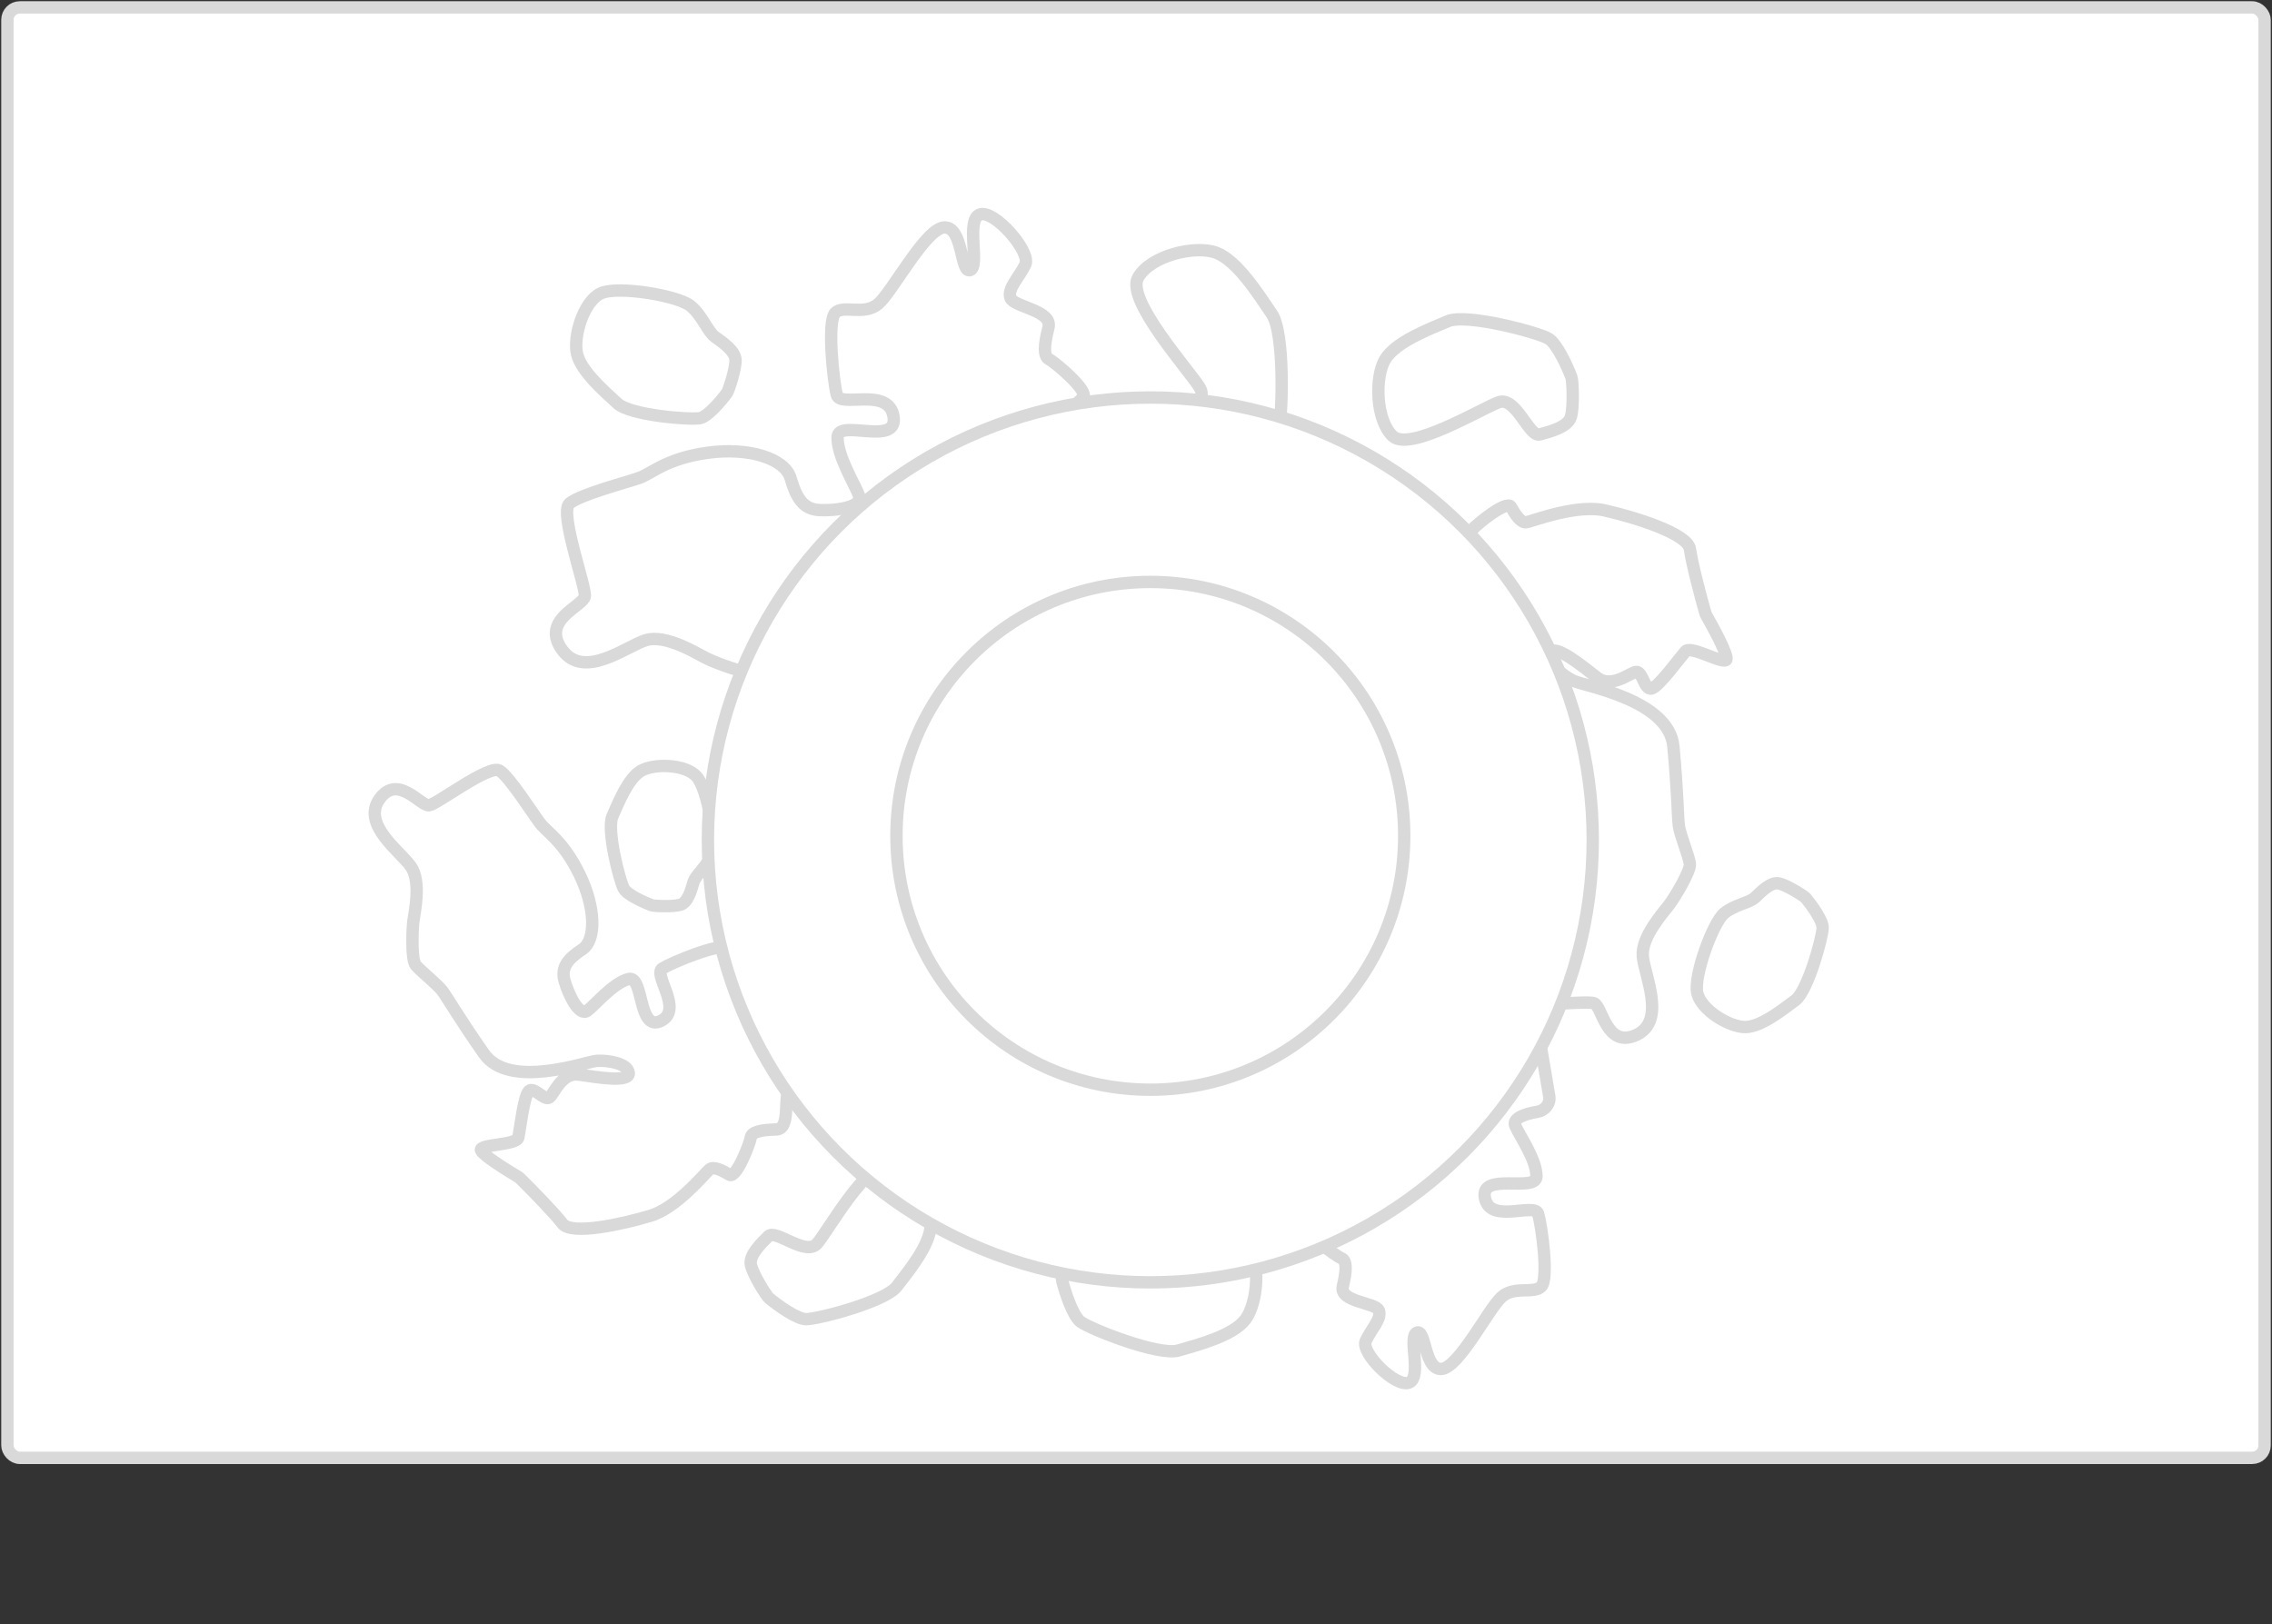 <svg width="919" height="657" viewBox="0 0 919 657" fill="none" xmlns="http://www.w3.org/2000/svg">
<rect x="0" y="0" width="919" height="657" fill="#333333" stroke="none"/>
<rect x="3" y="3" width="913" height="586.693" rx="5" fill="white" stroke="#D9D9D9" stroke-width="5" stroke-linejoin="round"/>
<path d="M227.518 494.958C231.247 499.797 252.326 494.98 262.399 491.968C273.446 489.128 285.335 474.294 287.049 472.973C288.762 471.653 292.309 473.529 295.055 475.185C297.802 476.84 303.352 462.505 303.657 460.175C303.962 457.844 307.744 457.026 313.927 456.871C320.11 456.716 316.659 443.241 319.295 441.209C321.932 439.178 326.988 442.196 331.854 443.057C336.719 443.918 346.365 427.265 343.022 422.926C339.679 418.587 326.122 427.986 323.792 424.962C321.462 421.938 336.952 418.593 334.816 412.277C332.68 405.96 307.878 400.765 302.314 397.089C296.751 393.414 298.153 385.419 294.505 383.41C290.856 381.402 271.928 389.283 267.933 391.732C263.939 394.182 276.644 408.489 267.286 412.976C257.929 417.463 260.482 394.331 254.217 396.015C247.952 397.7 240.904 406.275 237.608 408.814C234.313 411.353 230.019 402.509 228.389 396.85C226.759 391.191 229.812 387.791 235.52 384.021C241.228 380.25 240.94 367.062 234.397 353.664C227.854 340.266 221.328 336.704 218.491 333.023C215.654 329.341 206.233 314.389 202.079 311.724C197.924 309.058 176.965 325.209 173.579 325.722C170.194 326.236 160.924 312.844 153.53 323.151C146.137 333.458 161.895 344.365 166.19 350.485C170.485 356.604 167.673 369.039 167.215 372.535C166.758 376.031 166.367 388.066 168.09 390.301C169.812 392.536 176.794 398.052 178.82 400.682C180.846 403.311 185.465 411.486 195.748 426.193C206.03 440.9 237.053 429.358 241.472 429.096C245.892 428.833 254.021 430.113 254.334 434.063C254.646 438.013 241.318 435.711 234.223 434.682C227.127 433.654 224.205 442.402 222.227 443.926C220.25 445.449 215.955 439.33 213.916 441.319C211.878 443.309 210.342 456.856 209.682 460.089C209.022 463.321 193.686 462.776 194.546 465.256C195.21 467.17 204.408 472.971 209.406 475.922C209.761 476.131 210.087 476.38 210.38 476.669C214.867 481.09 223.913 490.279 227.518 494.958Z" fill="white" stroke="#D9D9D9" stroke-width="5" stroke-linejoin="round"/>
<path d="M252.341 359.47C253.731 361.952 260.405 364.964 263.569 366.16C264.489 366.521 272.342 366.869 275.287 365.946C278.232 365.022 279.59 360.006 280.508 356.876C281.426 353.746 285.882 350.716 287.844 345.637C289.807 340.558 286.264 318.929 281.673 313.988C277.082 309.047 264.451 308.754 259.243 311.825C254.035 314.896 250.152 324.685 247.73 330.185C245.308 335.685 250.603 356.368 252.341 359.47Z" fill="white" stroke="#D9D9D9" stroke-width="5" stroke-linejoin="round"/>
<path d="M326.061 533.601C322.304 533.59 314.51 527.924 311.082 525.093C310.071 524.276 304.579 515.596 303.732 511.676C302.886 507.757 307.779 503.056 310.785 500.043C313.792 497.029 326.003 508.383 330.575 502.958C335.148 497.532 350.724 469.602 359.387 471.691C368.05 473.781 376.576 487.912 376.418 495.75C376.261 503.588 367.513 514.159 362.753 520.37C357.994 526.581 330.758 533.616 326.061 533.601Z" fill="white" stroke="#D9D9D9" stroke-width="5" stroke-linejoin="round"/>
<path d="M683.563 222.121C682.662 215.729 660.777 209.151 649.946 206.661C638.312 203.504 619.642 210.93 617.378 211.249C615.114 211.568 612.834 207.991 611.174 205.036C609.515 202.081 596.93 212.358 595.433 214.34C593.936 216.323 590.034 215.101 584.271 212.015C578.508 208.929 574.645 223.115 571.161 223.606C567.678 224.096 564.607 218.683 560.585 215.352C556.563 212.021 539.005 222.289 539.812 228.022C540.62 233.754 557.984 232.194 558.547 236.189C559.11 240.185 543.129 235.173 541.794 242.093C540.46 249.013 560.541 266.734 563.735 273.016C566.929 279.299 561.467 285.914 563.771 289.664C566.076 293.414 587.584 296.054 592.534 295.888C597.484 295.722 593.277 275.941 604.219 276.703C615.161 277.465 600.738 297.389 607.375 299.112C614.012 300.834 624.966 296.634 629.32 296.02C633.674 295.407 633.003 305.777 631.547 311.828C630.09 317.88 625.51 319.411 618.296 319.895C611.082 320.38 604.463 332.651 603.481 348.379C602.5 364.108 606.638 370.788 607.323 375.652C608.008 380.516 608.861 399.175 611.287 403.794C613.714 408.412 641.406 404.511 644.786 405.807C648.165 407.102 649.693 424.249 661.868 418.636C674.044 413.023 665.256 394.774 664.503 386.907C663.751 379.041 672.827 369.082 675.072 366.108C677.318 363.134 683.959 352.278 683.543 349.325C683.127 346.372 679.59 337.658 679.101 334.183C678.611 330.709 678.634 320.785 676.862 301.901C675.09 283.018 640.555 277.43 636.357 275.364C632.158 273.298 625.356 267.879 627.13 264.086C628.905 260.293 639.952 269.366 645.936 274.015C651.919 278.664 659.172 272.15 661.785 271.782C664.397 271.414 665.15 279.28 668.062 278.516C670.974 277.751 679.457 266.104 681.751 263.478C684.046 260.851 697.855 269.358 698.359 266.63C698.748 264.521 693.303 254.354 690.253 249.041C690.048 248.684 689.887 248.305 689.774 247.909C687.962 241.516 684.435 228.314 683.563 222.121Z" fill="white" stroke="#D9D9D9" stroke-width="5" stroke-linejoin="round"/>
<path d="M737.247 375.258C737.265 372.251 732.704 365.999 730.421 363.248C729.763 362.436 722.729 358.017 719.54 357.328C716.352 356.639 712.485 360.541 710.007 362.938C707.53 365.335 701.853 365.793 697.398 369.436C692.943 373.079 684.908 394.806 686.547 401.743C688.187 408.681 699.643 415.544 706.032 415.44C712.421 415.337 721.1 408.368 726.196 404.578C731.293 400.788 737.224 379.016 737.247 375.258Z" fill="white" stroke="#D9D9D9" stroke-width="5" stroke-linejoin="round"/>
<path d="M626.293 136.922C629.741 138.894 633.946 148.17 635.617 152.561C636.121 153.839 636.636 164.684 635.368 168.728C634.1 172.772 627.149 174.538 622.813 175.737C618.477 176.937 613.183 160.128 606.148 162.727C599.114 165.326 570.219 182.862 563.348 176.42C556.478 169.978 556.019 152.54 560.256 145.419C564.493 138.299 578.05 133.151 585.666 129.927C593.283 126.704 621.984 134.457 626.293 136.922Z" fill="white" stroke="#D9D9D9" stroke-width="5" stroke-linejoin="round"/>
<path d="M527.619 421.745C521.668 424.245 520.887 447.085 521.241 458.192C521.155 470.247 533.096 486.406 533.981 488.514C534.867 490.622 531.99 493.739 529.556 496.097C527.122 498.455 540.267 508.003 542.566 508.945C544.864 509.887 544.678 513.972 543.164 520.332C541.65 526.691 556.351 526.81 557.714 530.053C559.076 533.296 554.625 537.646 552.429 542.384C550.234 547.122 564.64 561.482 569.977 559.24C575.314 556.997 569.378 540.605 573.098 539.042C576.818 537.479 576.046 554.21 583.078 553.736C590.109 553.261 602.125 529.326 607.385 524.635C612.645 519.945 620.435 523.54 623.473 520.356C626.512 517.171 623.58 495.701 622.157 490.957C620.735 486.213 602.681 495.324 600.627 484.55C598.574 473.775 621.518 482.641 621.491 475.784C621.464 468.927 614.61 459.407 612.906 455.353C611.676 452.424 616.658 450.569 621.865 449.715C624.876 449.221 627.167 446.469 626.657 443.46L621.99 415.899C621.683 414.084 620.403 412.585 618.659 411.996L608.139 408.445C607.059 408.081 605.874 408.07 604.855 408.579C588.873 416.568 592.037 449.373 591.139 453.815C590.212 458.402 586.706 466.361 582.586 465.612C578.465 464.864 584.422 451.868 587.392 444.897C590.362 437.926 582.214 432.573 581.192 430.141C580.17 427.709 587.584 424.975 586.102 422.355C584.621 419.734 571.195 414.501 568.071 412.952C564.946 411.403 569.651 395.881 566.884 396.089C564.746 396.251 556.303 404.108 551.944 408.412C551.651 408.701 551.325 408.954 550.971 409.163C545.251 412.546 533.385 419.322 527.619 421.745Z" stroke="#D9D9D9" stroke-width="5" stroke-linejoin="round"/>
<path d="M437.13 534.684C433.93 532.333 430.809 522.638 429.649 518.085C429.295 516.758 430.017 505.925 431.738 502.052C433.459 498.178 440.565 497.216 445.01 496.518C449.455 495.821 452.8 513.123 460.084 511.342C467.369 509.562 498.074 495.431 504.166 502.615C510.257 509.798 508.726 527.174 503.706 533.766C498.686 540.357 484.63 543.927 476.696 546.262C468.762 548.597 441.13 537.624 437.13 534.684Z" fill="white" stroke="#D9D9D9" stroke-width="5" stroke-linejoin="round"/>
<path d="M438.162 244.607C444.621 242.235 446.066 216.595 445.981 204.072C446.394 190.515 434 171.447 433.104 169.009C432.209 166.572 435.382 163.279 438.058 160.806C440.735 158.334 426.872 146.615 424.428 145.384C421.985 144.154 422.293 139.572 424.089 132.529C425.884 125.486 410.098 124.261 408.721 120.511C407.344 116.761 412.24 112.197 414.724 107.029C417.208 101.861 402.118 84.634 396.326 86.761C390.535 88.888 396.474 107.773 392.438 109.255C388.402 110.738 389.675 91.97 382.111 91.982C374.547 91.994 361.006 118.032 355.232 122.919C349.459 127.806 341.188 123.183 337.84 126.54C334.493 129.897 337.071 154.272 338.472 159.716C339.874 165.159 359.505 156.247 361.424 168.523C363.343 180.798 338.939 169.12 338.785 176.837C338.632 184.554 345.74 195.774 347.461 200.462C349.183 205.149 338.178 206.637 331.491 206.327C324.805 206.016 322.068 201.276 319.771 193.395C317.474 185.514 303.006 180.827 286.323 183.123C269.64 185.42 263.684 191.438 258.77 193.242C253.856 195.047 234.564 200.004 230.339 203.684C226.114 207.363 237.062 237.176 236.547 241.195C236.031 245.215 218.488 250.593 227.376 262.863C236.264 275.133 253.158 261.48 261.193 258.955C269.228 256.43 281.891 264.334 285.556 266.18C289.221 268.026 302.217 273.041 305.2 271.946C308.184 270.85 316.414 265.061 319.924 263.772C323.434 262.483 333.813 260.374 353.111 254.35C372.409 248.327 369.68 208.899 370.798 203.808C371.915 198.716 375.892 190.021 380.297 191.169C384.702 192.318 377.96 206.497 374.585 214.12C371.21 221.743 379.818 228.37 380.851 231.183C381.884 233.995 373.849 236.521 375.371 239.579C376.892 242.638 391.172 249.523 394.486 251.497C397.8 253.472 392.335 270.587 395.312 270.558C397.615 270.535 406.9 262.311 411.694 257.794C412.01 257.496 412.362 257.24 412.744 257.032C418.973 253.653 431.904 246.905 438.162 244.607Z" fill="white" stroke="#D9D9D9" stroke-width="5" stroke-linejoin="round"/>
<path d="M283.167 169.126C286.313 168.499 291.717 162.106 294.026 158.987C294.711 158.085 297.585 149.347 297.514 145.67C297.442 141.993 292.405 138.552 289.285 136.325C286.165 134.098 284.277 127.913 279.364 123.766C274.451 119.618 249.747 115.397 242.903 118.705C236.059 122.012 231.728 136.168 233.421 143.217C235.115 150.267 244.552 158.375 249.778 163.201C255.005 168.027 279.233 169.909 283.167 169.126Z" fill="white" stroke="#D9D9D9" stroke-width="5" stroke-linejoin="round"/>
<path d="M517.231 173.496C516.025 177.736 507.373 184.385 503.198 187.18C501.987 188.012 490.78 190.916 486.238 190.382C481.696 189.848 478.126 182.535 475.797 177.993C473.467 173.451 489.722 163.975 485.26 156.748C480.798 149.521 455.299 121.31 460.328 112.319C465.357 103.329 483.47 99.07 491.964 102.228C500.457 105.386 509.202 119.285 514.461 127.022C519.72 134.759 518.738 168.196 517.231 173.496Z" fill="white" stroke="#D9D9D9" stroke-width="5" stroke-linejoin="round"/>
<circle cx="465.298" cy="339.744" r="178.955" fill="white" stroke="#D9D9D9" stroke-width="5" stroke-linejoin="round"/>
<circle cx="465.297" cy="338.086" r="102.696" fill="white" stroke="#D9D9D9" stroke-width="5" stroke-linejoin="round"/>
</svg>
